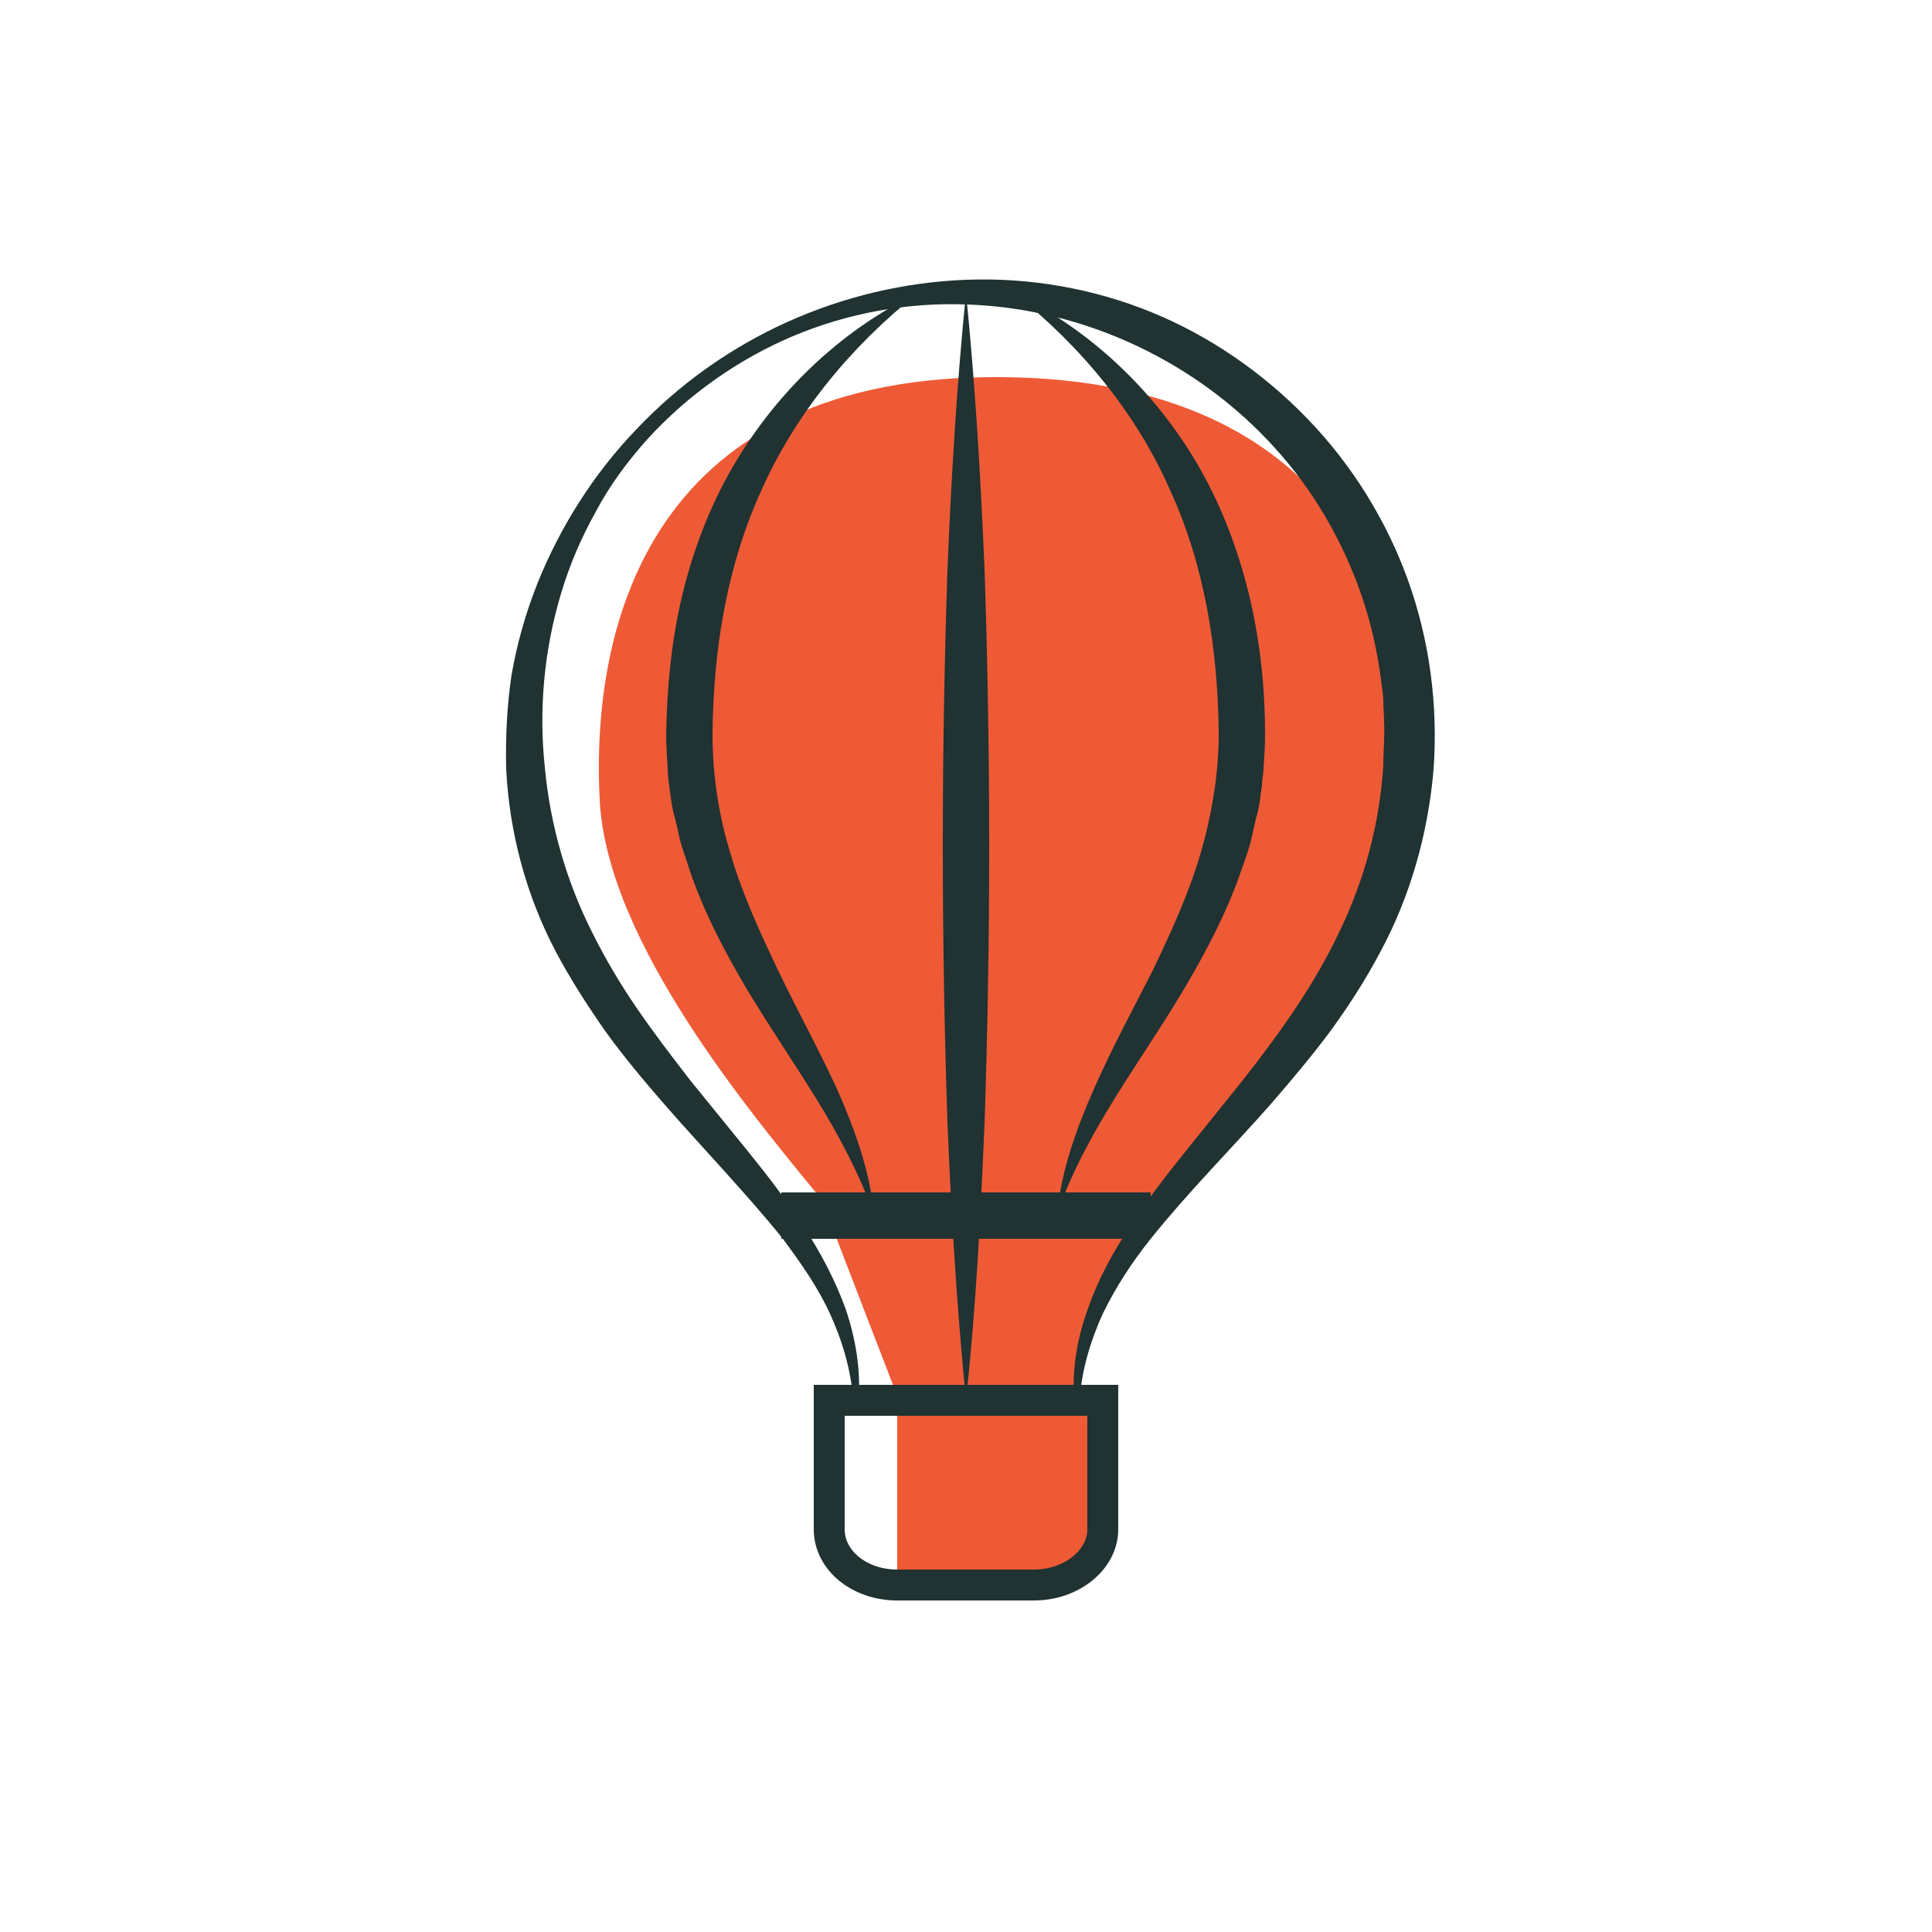<?xml version="1.0" encoding="utf-8"?>
<!-- Generator: Adobe Illustrator 25.4.1, SVG Export Plug-In . SVG Version: 6.00 Build 0)  -->
<svg version="1.1" xmlns="http://www.w3.org/2000/svg" xmlns:xlink="http://www.w3.org/1999/xlink" x="0px" y="0px"
	 viewBox="0 0 250 250" style="enable-background:new 0 0 250 250;" xml:space="preserve">
<style type="text/css">
	.st0{fill:#EE5A34;}
	.st1{fill:#EE5A36;}
	.st2{fill:none;stroke:#203232;stroke-width:4;stroke-miterlimit:10;}
	.st3{fill:none;stroke:#203232;stroke-width:6;stroke-miterlimit:10;}
	.st4{fill:#203232;}
</style>
<g id="Layer_1">
</g>
<g id="Layer_2">
	<path class="st0" d="M135.6,206.7h-13c-3.6,0-6.5,0.7-6.5-3.2v-20.7h25.9v16.7C142.1,203.5,139.2,206.7,135.6,206.7z"/>
	<path class="st1" d="M106.3,155.2c-9.7-11.8-27.8-33.6-28.7-51.7c-1.2-23.4,7.1-55.1,52.1-54.7s49.8,32.1,50.6,35.5
		c0.8,3.5,0.9,23.6-0.6,29.8s-15,26.9-16.9,29.1c-1.9,2.3-15.8,15.1-17.2,17.8s-4.1,6.7-4.3,7.8c-0.3,1.1-1.9,12.1-1.9,12.1
		l-23.5-0.8"/>
	<path class="st2" d="M133.8,205.1h-17.7c-4.9,0-8.8-3.2-8.8-7.2v-16.7h35.4v16.7C142.7,201.8,138.7,205.1,133.8,205.1z"/>
	<line class="st3" x1="101.1" y1="157.3" x2="148.9" y2="157.3"/>
	<g>
		<path class="st4" d="M125,37.9c1.2,11.9,1.9,23.9,2.4,35.8c0.4,11.9,0.6,23.9,0.6,35.8c0,11.9-0.2,23.9-0.6,35.8
			c-0.5,11.9-1.1,23.9-2.4,35.8c-1.2-11.9-1.9-23.9-2.4-35.8c-0.4-11.9-0.6-23.9-0.6-35.8c0-11.9,0.2-23.9,0.6-35.8
			C123.1,61.8,123.8,49.8,125,37.9z"/>
	</g>
	<g>
		<path class="st4" d="M131.2,37.9c10.2,4.9,18.9,13.3,24.5,23.5c2.8,5.1,4.8,10.7,6.1,16.3c1.3,5.7,1.9,11.5,1.9,17.3
			c0,1.5-0.1,3-0.2,4.4c0,0.7-0.2,1.5-0.2,2.2l-0.3,2.2l-0.2,1.1l-0.3,1.1l-0.5,2.2c-0.3,1.5-0.8,2.8-1.3,4.2
			c-1.9,5.6-4.6,10.7-7.5,15.6c-2.9,4.9-6.1,9.5-9,14.2c-2.9,4.7-5.6,9.6-7.4,14.9c0.5-5.6,2.5-11.1,4.8-16.3
			c2.3-5.2,5-10.2,7.5-15.1c2.4-5,4.7-10,6.2-15.1c1.5-5.1,2.4-10.4,2.4-15.7c-0.1-10.8-1.8-21.7-6.3-31.5
			C147.1,53.6,140,44.9,131.2,37.9z"/>
	</g>
	<g>
		<path class="st4" d="M110.4,181.1c-0.3-3.9-1.4-7.6-3-11.1c-1.6-3.5-3.8-6.6-6.1-9.7c-2.4-3-5-5.9-7.6-8.8
			c-2.6-2.9-5.3-5.8-7.9-8.8c-2.6-3-5.2-6.1-7.5-9.3c-2.3-3.3-4.5-6.7-6.4-10.3c-3.8-7.2-6-15.4-6.4-23.6c-0.1-4.1,0.1-8.2,0.7-12.2
			c0.7-4,1.8-7.9,3.3-11.7c3-7.5,7.4-14.4,12.9-20.1c5.5-5.8,12.1-10.5,19.4-13.8c7.3-3.3,15.2-5.2,23.3-5.5
			c8.1-0.3,16.3,1.1,23.9,4.2c7.6,3.1,14.5,7.9,20.2,13.8c5.7,5.9,10.2,13.1,13,20.9c2.8,7.8,3.9,16.2,3.3,24.5
			c-0.7,8.2-3,16.4-6.9,23.6c-1.9,3.6-4.1,7-6.5,10.3c-2.4,3.2-5,6.3-7.6,9.3c-5.2,5.9-10.8,11.5-15.6,17.5c-2.4,3-4.5,6.2-6.2,9.7
			c-1.6,3.5-2.7,7.2-3,11.1H139c-0.3-4,0.4-8,1.8-11.8c1.3-3.8,3.3-7.4,5.5-10.7c2.2-3.4,4.6-6.5,7.1-9.6l7.4-9.2
			c4.8-6.1,9.3-12.4,12.5-19.2c3.3-6.8,5.2-14,5.7-21.5c0-1.9,0.2-3.7,0.1-5.6c0-0.9-0.1-1.9-0.1-2.8c0-0.9-0.2-1.8-0.3-2.8
			c-0.5-3.7-1.3-7.3-2.5-10.8c-2.4-7-6.2-13.6-11.2-19.1c-10-11.1-24.6-18.1-39.9-18.6c-7.6-0.3-15.4,1.1-22.5,4.1
			c-7.1,3-13.6,7.6-18.8,13.3c-2.6,2.9-4.9,6-6.7,9.4c-1.9,3.4-3.4,6.9-4.5,10.6c-2.2,7.3-2.9,15-2.1,22.5
			c0.7,7.5,2.8,14.8,6.2,21.5c1.7,3.4,3.6,6.6,5.8,9.8c2.2,3.2,4.5,6.2,6.9,9.3l7.4,9.1c2.5,3.1,4.9,6.2,7.1,9.6
			c2.2,3.3,4.1,6.9,5.5,10.7c1.3,3.8,2,7.9,1.7,11.9H110.4z"/>
	</g>
	<g>
		<path class="st4" d="M118.8,37.9c-8.8,7-15.9,15.7-20.3,25.6c-4.5,9.9-6.2,20.7-6.3,31.5c0,5.3,0.8,10.6,2.4,15.7
			c1.5,5.1,3.8,10.1,6.2,15.1c2.4,5,5.1,9.9,7.5,15.1c2.3,5.2,4.3,10.7,4.8,16.3c-1.9-5.3-4.5-10.2-7.4-14.9
			c-2.9-4.7-6.1-9.4-9-14.2c-2.9-4.9-5.6-10-7.5-15.6c-0.4-1.4-1-2.8-1.3-4.2l-0.5-2.2l-0.3-1.1l-0.2-1.1l-0.3-2.2
			c-0.1-0.7-0.2-1.5-0.2-2.2c-0.1-1.5-0.2-3-0.2-4.4c0.1-5.8,0.6-11.6,1.9-17.3c1.3-5.7,3.3-11.2,6.1-16.3
			C99.9,51.2,108.6,42.8,118.8,37.9z"/>
	</g>
</g>
<g id="Layer_3">
</g>
</svg>

